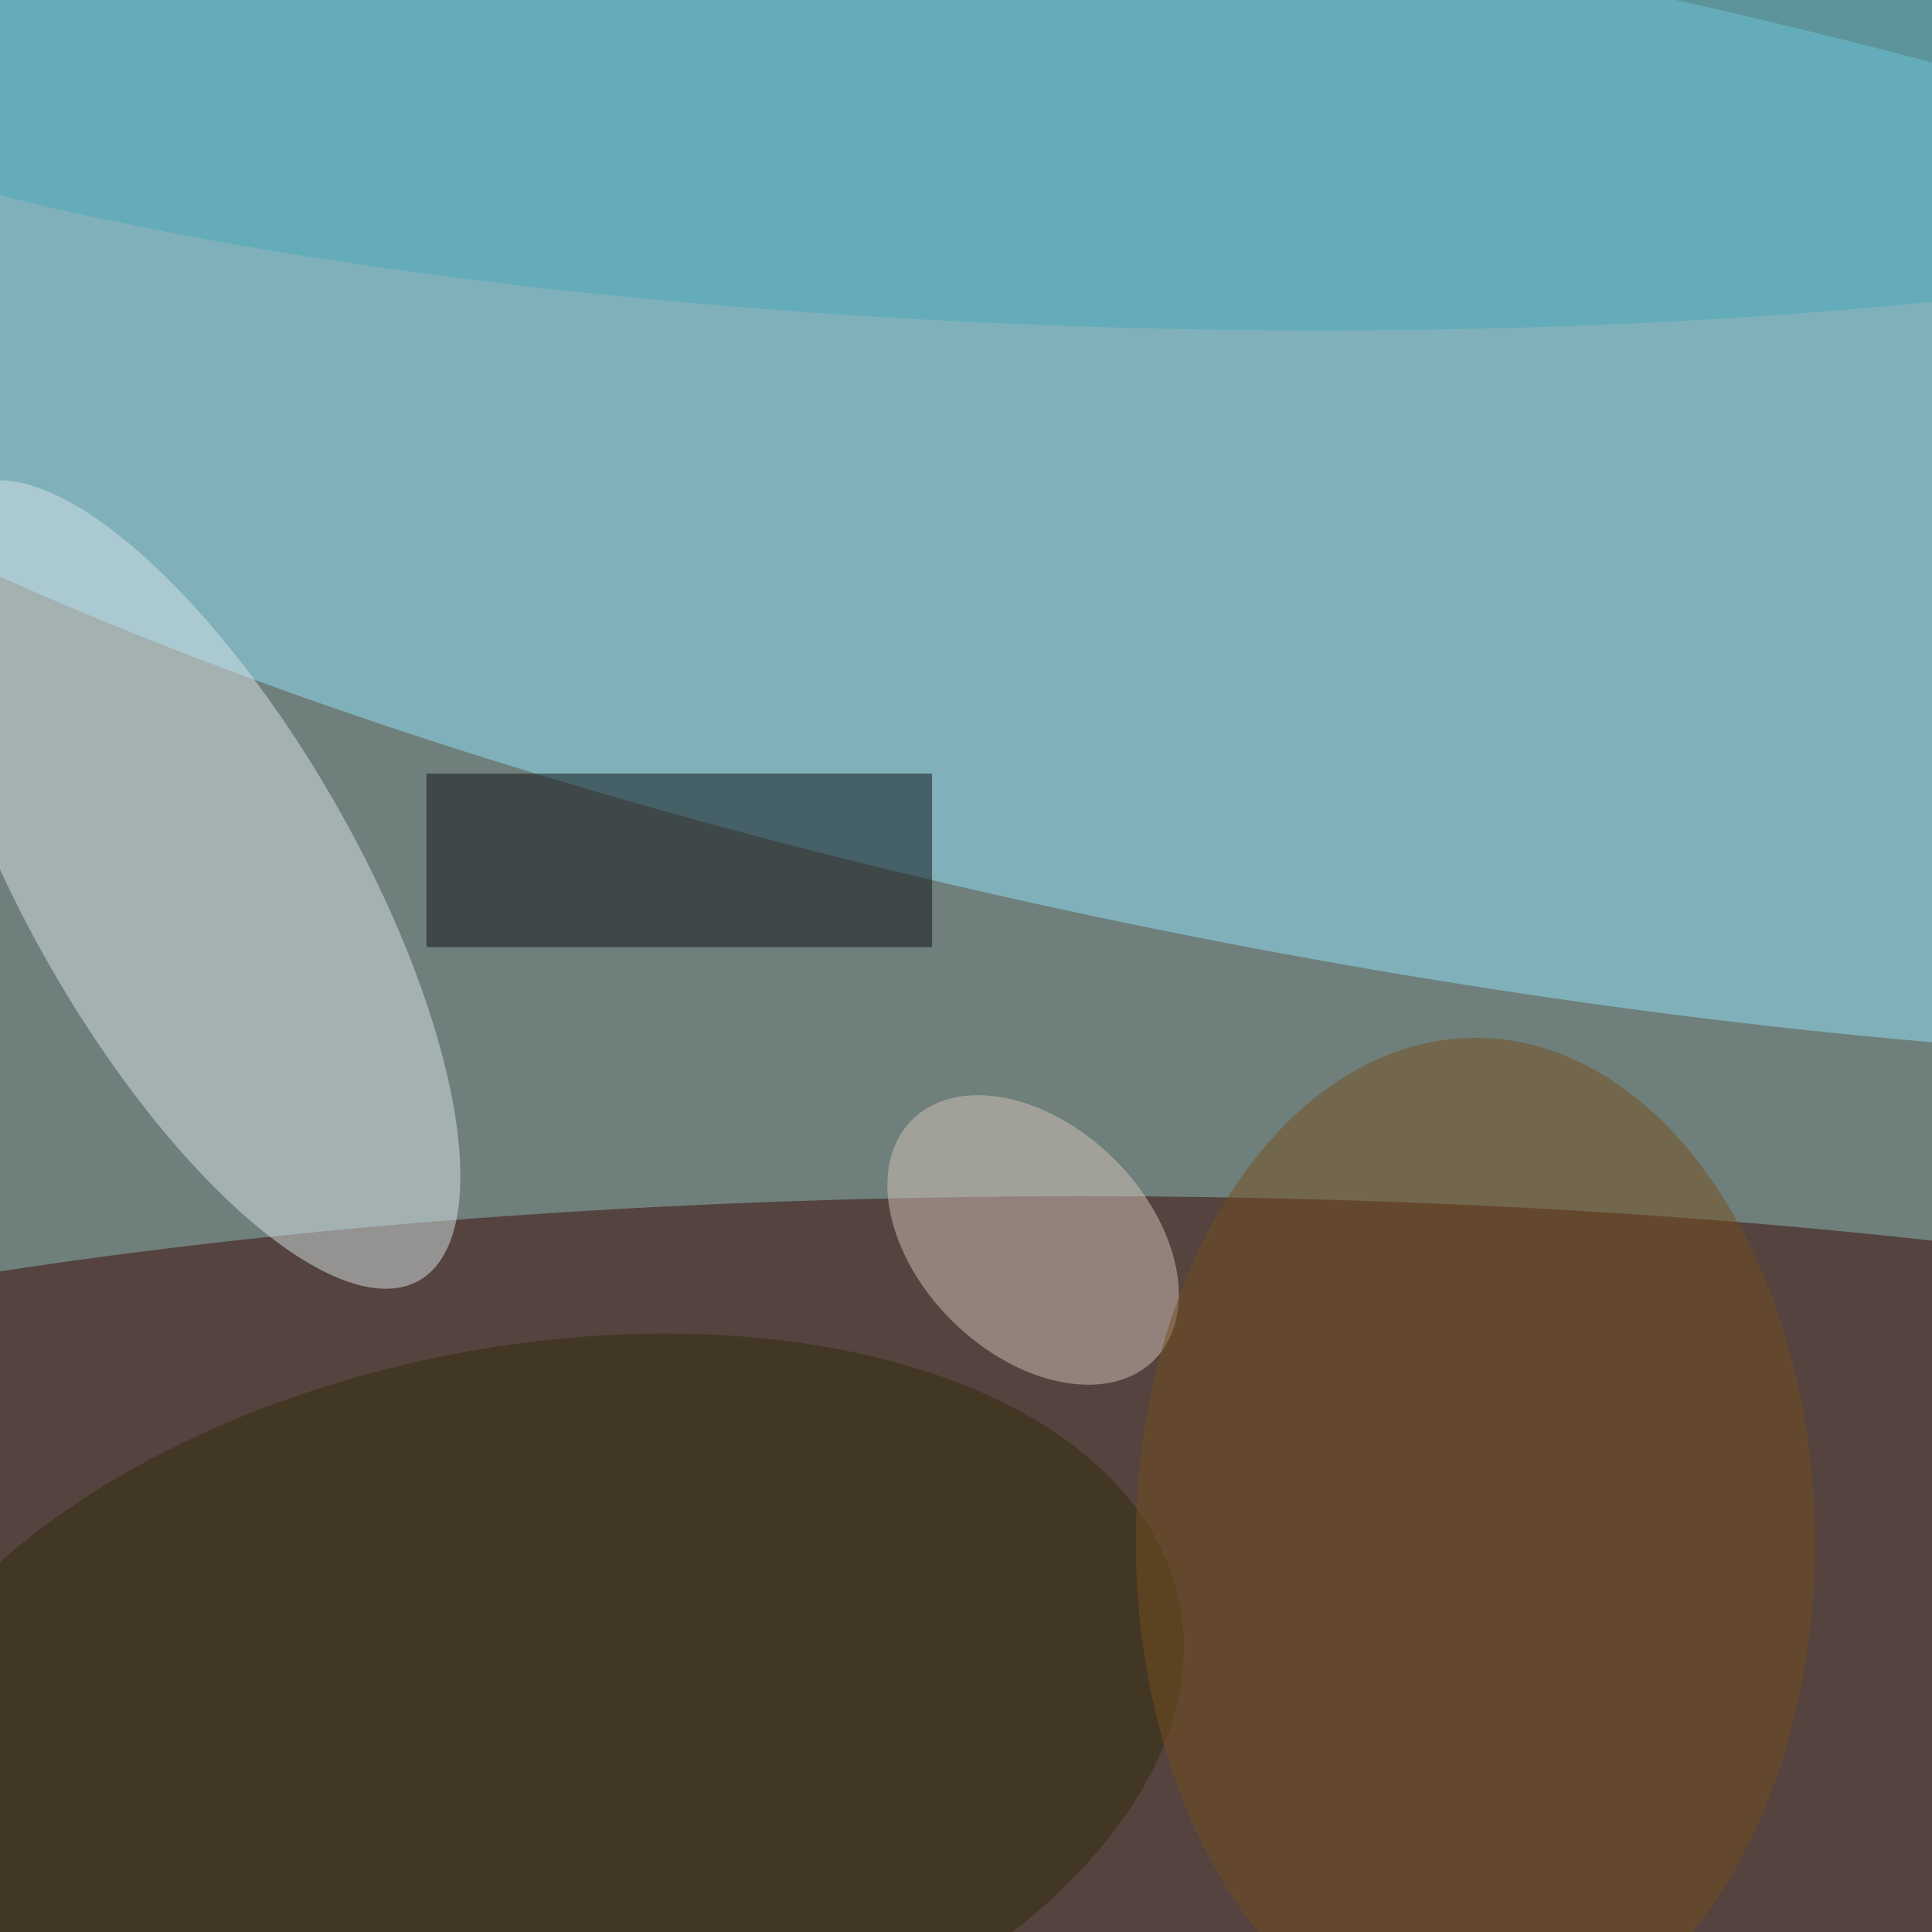 <svg xmlns="http://www.w3.org/2000/svg" viewBox="0 0 2000 2000"><filter id="b"><feGaussianBlur stdDeviation="12" /></filter><path fill="#6f807c" d="M0 0h2000v2000H0z"/><g filter="url(#b)" transform="translate(4 4) scale(7.812)" fill-opacity=".5"><ellipse fill="#3a0600" cx="143" cy="214" rx="252" ry="56"/><ellipse fill="#92e3fb" rx="1" ry="1" transform="matrix(250.566 47.345 -12.476 66.028 177.5 59)"/><ellipse fill="#d8e2e6" rx="1" ry="1" transform="matrix(-18.89 10.819 -30.046 -52.463 25 116.7)"/><path fill="#0f1115" d="M56 102h67v23H56z"/><ellipse fill="#322a0a" rx="1" ry="1" transform="rotate(-101.2 128.5 86.4) scale(51.125 88.783)"/><ellipse fill="#d4c3b8" rx="1" ry="1" transform="rotate(-135.5 101.7 54) scale(22.594 15.175)"/><ellipse fill="#764f1f" cx="195" cy="204" rx="45" ry="67"/><ellipse fill="#4aa8b9" rx="1" ry="1" transform="matrix(1.198 -42.896 204.669 5.717 148.8 0)"/></g></svg>